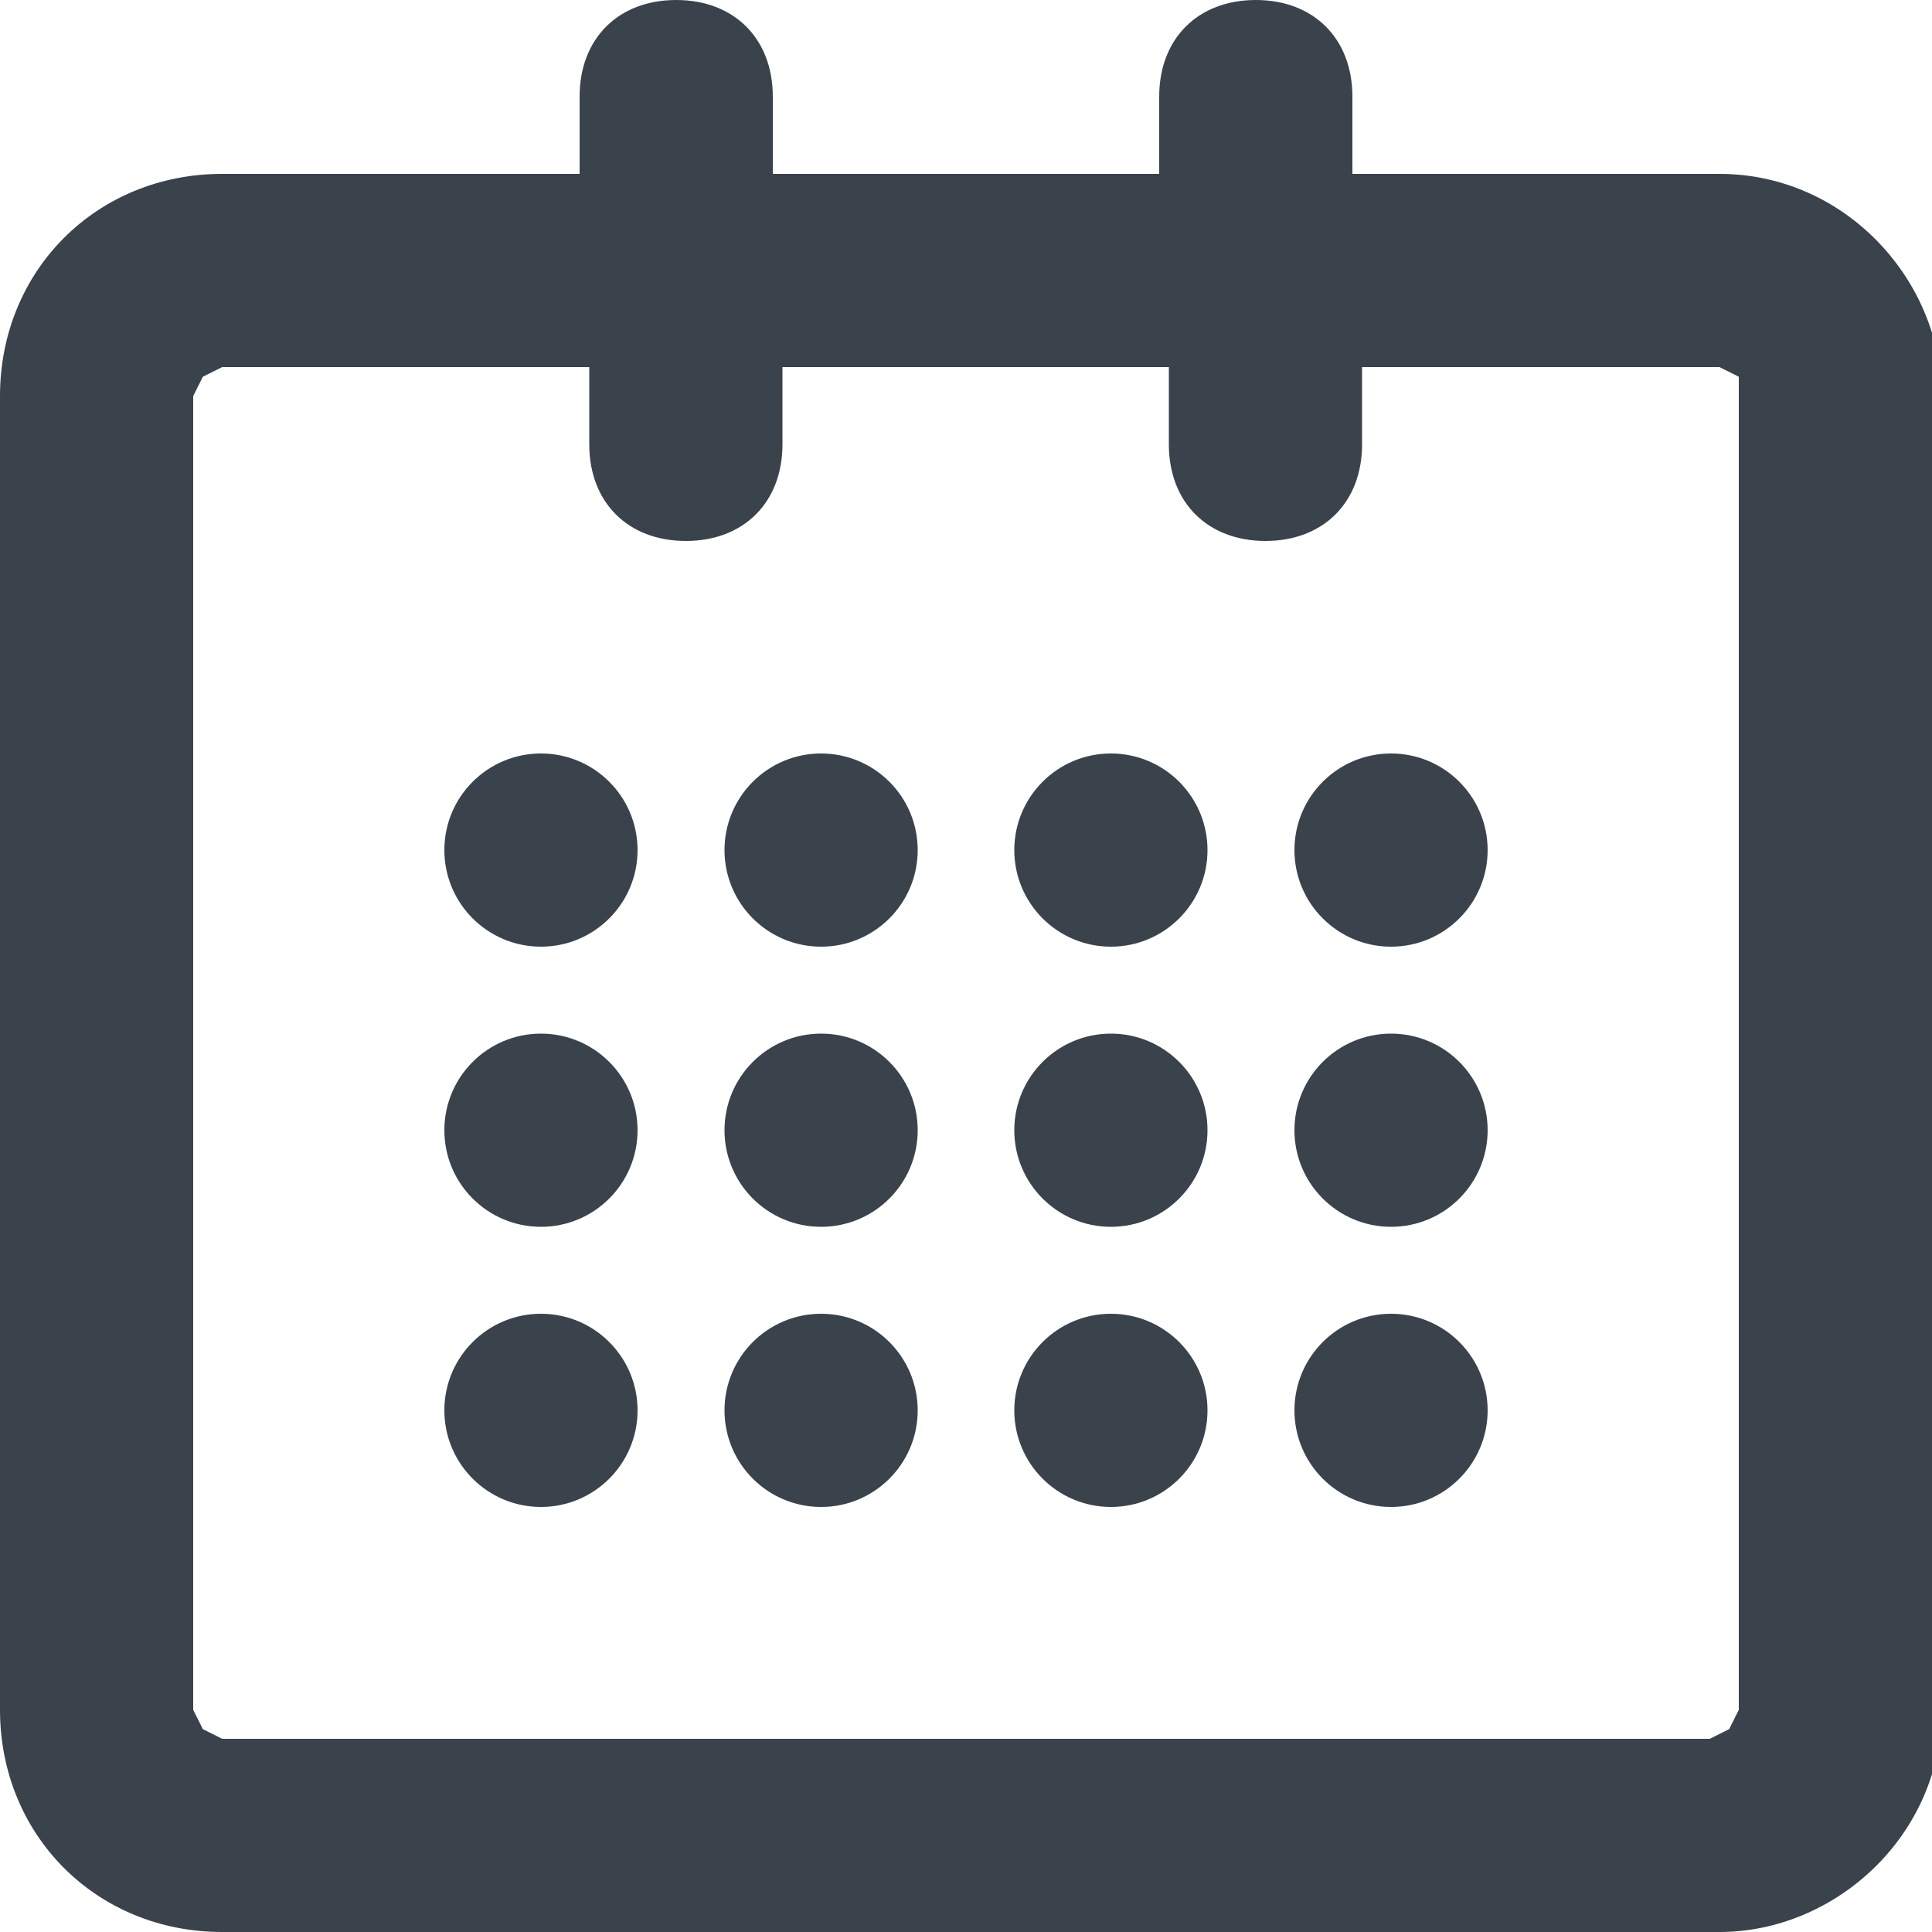 <?xml version="1.0" encoding="utf-8"?>
<!-- Generator: Adobe Illustrator 19.2.1, SVG Export Plug-In . SVG Version: 6.00 Build 0)  -->
<svg version="1.1" id="Calque_1" xmlns="http://www.w3.org/2000/svg" xmlns:xlink="http://www.w3.org/1999/xlink" x="0px" y="0px"
	 viewBox="0 0 20 20" style="enable-background:new 0 0 20 20;" xml:space="preserve">
<style type="text/css">
	.st0{fill:#3A434C;}
</style>
<g>
	<path class="st0" d="M2.3,20h15.5c1.2,0,2.3-1,2.3-2.3V4.1c0-1.2-1-2.3-2.3-2.3H14V1c0-0.6-0.4-1-1-1s-1,0.4-1,1v0.8H8V1
		c0-0.6-0.4-1-1-1S6,0.4,6,1v0.8H2.3C1,1.8,0,2.8,0,4.1v13.6C0,19,1,20,2.3,20z M2,4.1l0.1-0.2l0.2-0.1h3.8v0.8c0,0.6,0.4,1,1,1
		s1-0.4,1-1V3.8h4v0.8c0,0.6,0.4,1,1,1s1-0.4,1-1V3.8h3.7l0.2,0.1L18,4.1v13.6l-0.1,0.2L17.7,18H2.3l-0.2-0.1L2,17.7V4.1z"/>
	<circle class="st0" cx="8.5" cy="8.8" r="1"/>
	<circle class="st0" cx="5.6" cy="8.8" r="1"/>
	<circle class="st0" cx="11.5" cy="8.8" r="1"/>
	<circle class="st0" cx="14.4" cy="8.8" r="1"/>
	<circle class="st0" cx="8.5" cy="11.7" r="1"/>
	<circle class="st0" cx="5.6" cy="11.7" r="1"/>
	<circle class="st0" cx="11.5" cy="11.7" r="1"/>
	<circle class="st0" cx="14.4" cy="11.7" r="1"/>
	<circle class="st0" cx="8.5" cy="14.6" r="1"/>
	<circle class="st0" cx="5.6" cy="14.6" r="1"/>
	<circle class="st0" cx="11.5" cy="14.6" r="1"/>
	<circle class="st0" cx="14.4" cy="14.6" r="1"/>
</g>
</svg>
